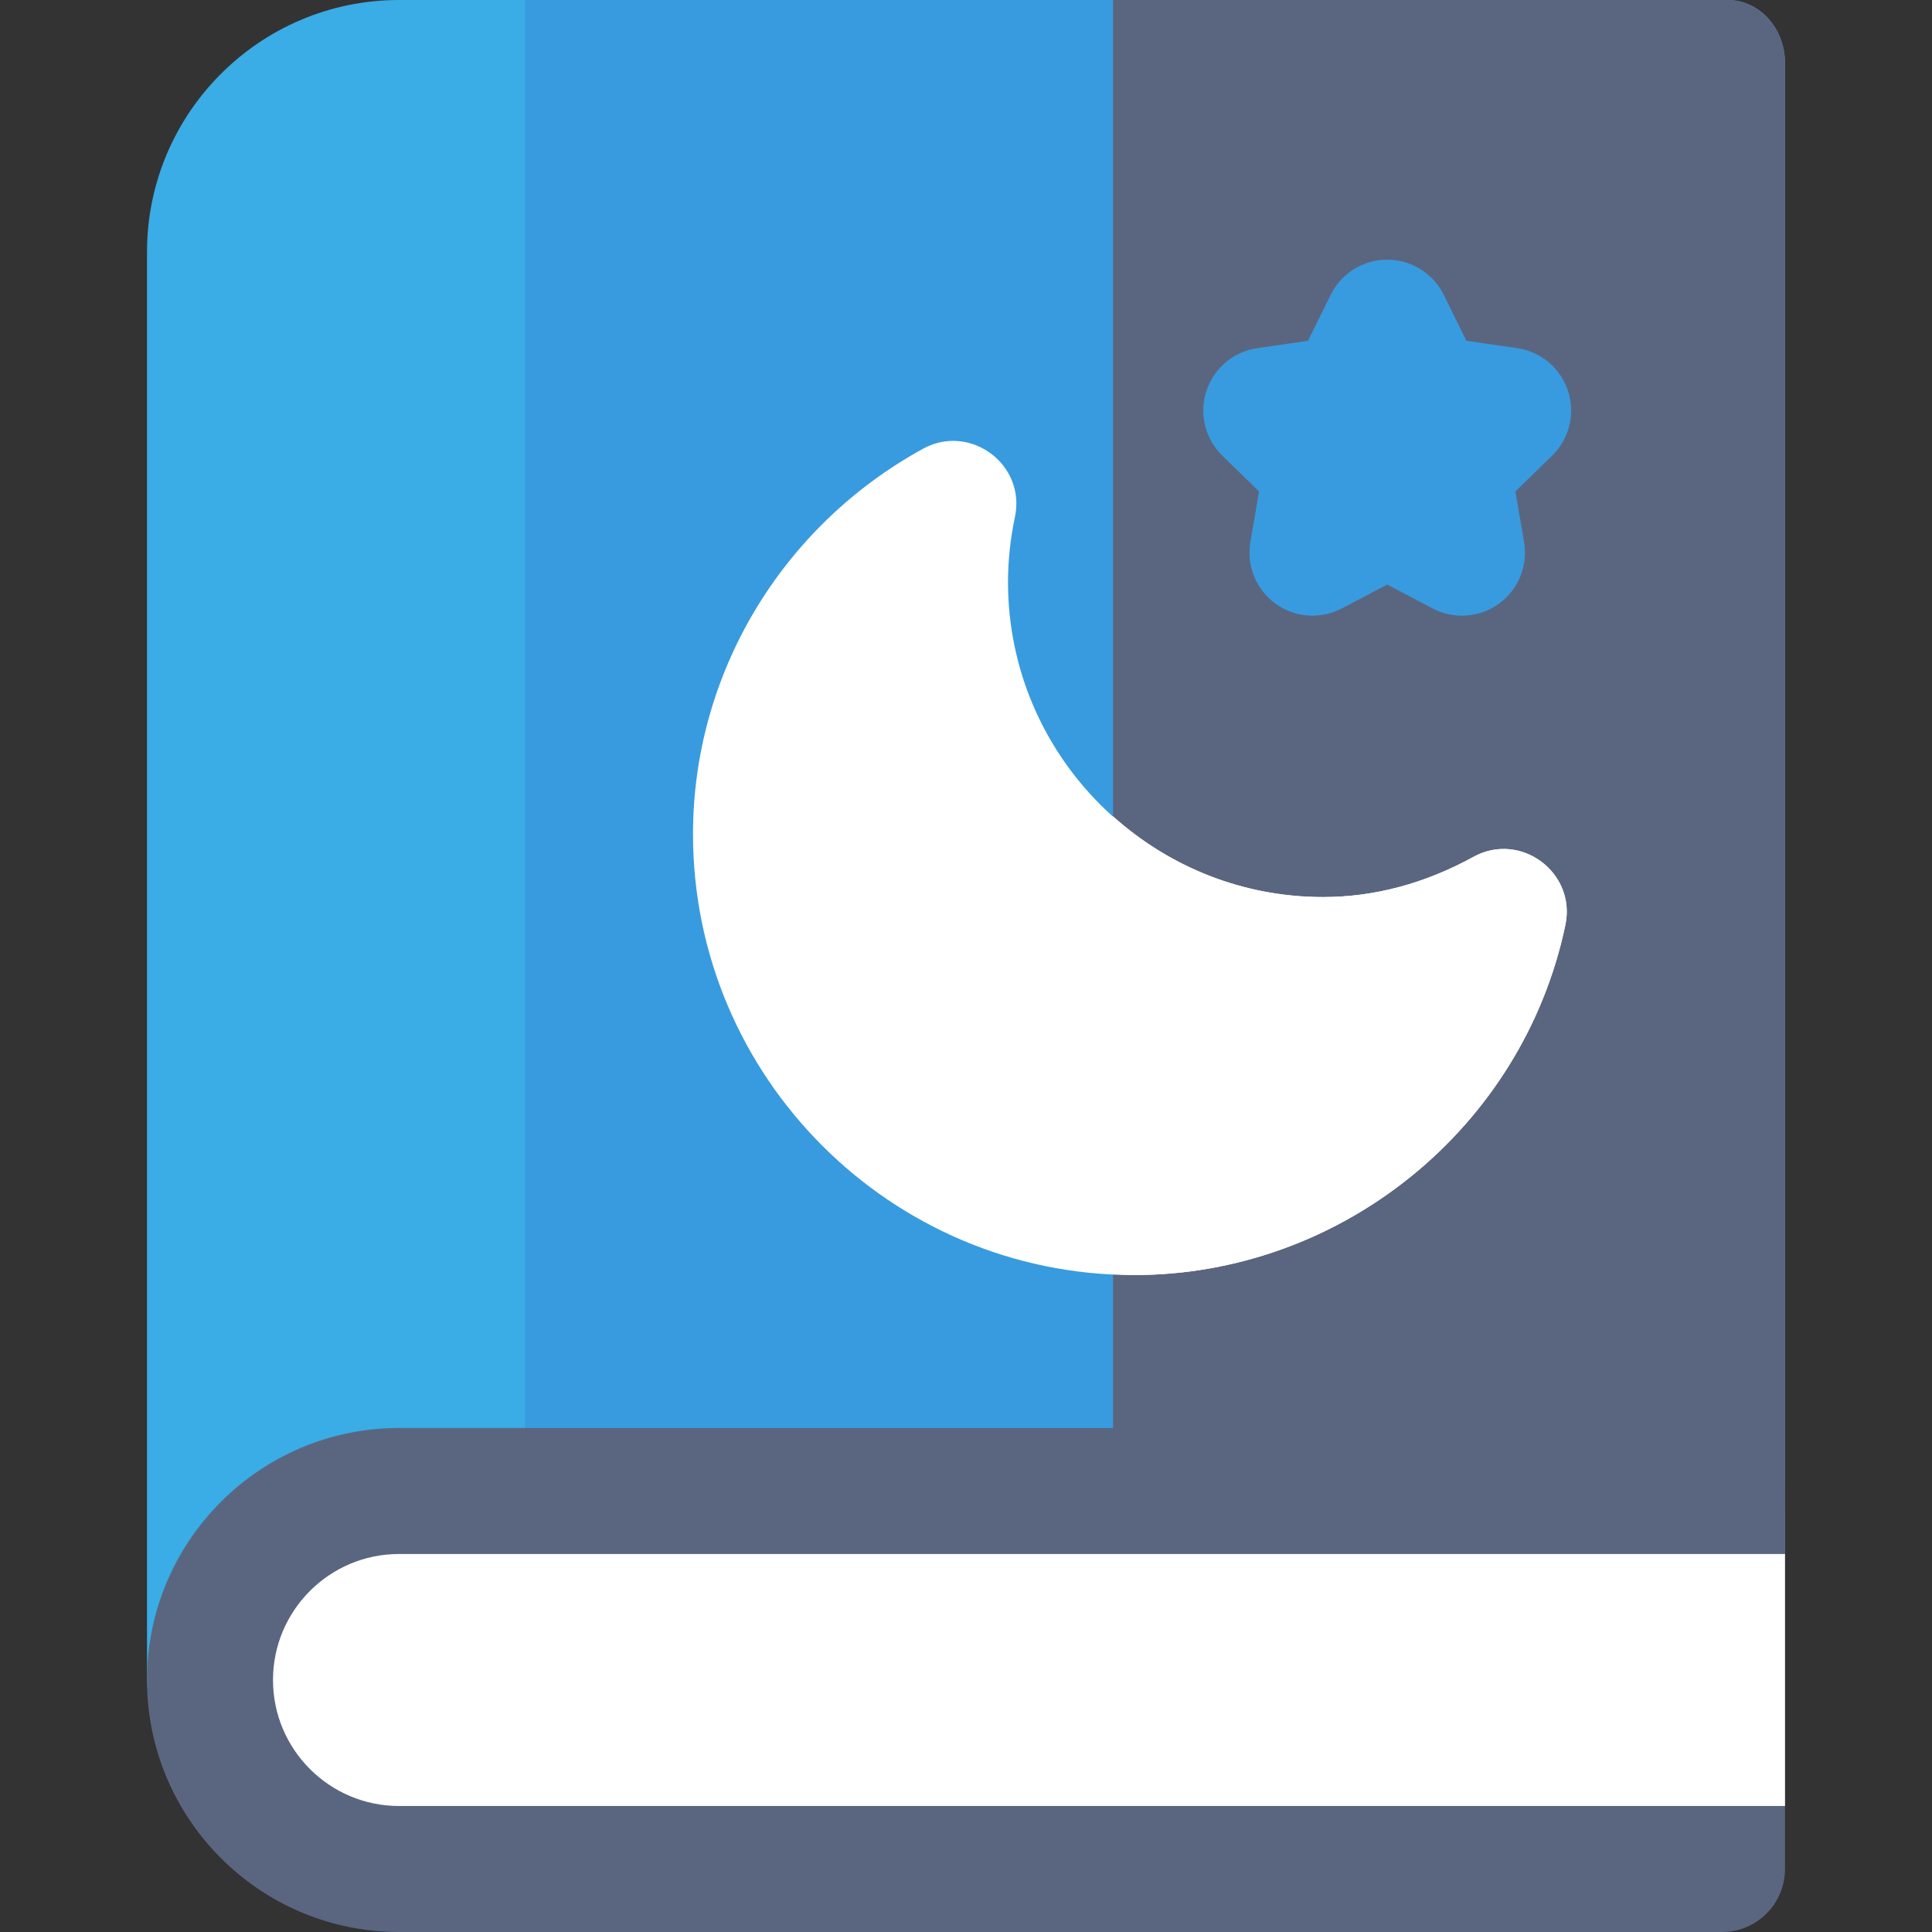 <svg width="512" height="512" viewBox="0 0 512 512" fill="none" xmlns="http://www.w3.org/2000/svg">
<rect x="0" y="0" width="512" height="512" fill="#333333" stroke="none"/>
<path d="M473.043 411.826V395.13V16.696C473.043 7.473 466.245 0 457.866 0H128V411.826H169.486C174.996 411.826 468.211 411.826 473.043 411.826Z" fill="#389BDF"/>
<path d="M105.739 0C68.913 0 38.957 29.956 38.957 66.783V445.218C38.957 454.441 46.436 461.914 55.653 461.914C64.87 461.914 72.349 454.441 72.349 445.218C72.349 426.805 87.327 411.827 105.74 411.827H139.131V0H105.739Z" fill="#3AACE6"/>
<path d="M457.866 0H294.957V400.696H473.044V16.696C473.043 7.473 466.245 0 457.866 0Z" fill="#5A6680"/>
<path d="M456.348 512H105.739C68.913 512 38.956 482.044 38.956 445.217C38.956 408.39 68.912 378.434 105.739 378.434H456.348C465.565 378.434 473.044 385.907 473.044 395.13V495.304C473.043 504.527 465.565 512 456.348 512Z" fill="#5A6680"/>
<path d="M105.739 411.826C87.326 411.826 72.348 426.804 72.348 445.217C72.348 463.63 87.326 478.608 105.739 478.608H473.043V411.825H105.739V411.826Z" fill="white"/>
<path d="M300.522 337.902C236.077 337.902 183.652 285.473 183.652 221.032C183.652 178.695 207 139.571 244.598 118.929C257.001 112.1 271.929 122.994 268.968 137.022C267.75 142.772 267.131 148.571 267.131 154.251C267.131 200.283 304.577 237.729 350.609 237.729C364.196 237.729 377.609 234.147 390.457 227.087C402.944 220.204 417.777 231.232 414.837 245.147C403.554 298.891 355.478 337.902 300.522 337.902Z" fill="white"/>
<path d="M294.957 337.621C296.815 337.709 298.645 337.903 300.522 337.903C355.479 337.903 403.554 298.892 414.837 245.148C417.778 231.233 402.943 220.205 390.457 227.088C377.609 234.148 364.196 237.73 350.609 237.73C329.217 237.73 309.744 229.575 294.957 216.298V337.621Z" fill="white"/>
<path d="M415.549 103.634C413.584 97.59 408.361 93.185 402.072 92.272L388.615 90.316L382.598 78.123C379.785 72.424 373.982 68.817 367.626 68.817C361.27 68.817 355.467 72.424 352.654 78.123L346.637 90.316L333.181 92.272C326.892 93.185 321.667 97.59 319.704 103.635C317.739 109.679 319.378 116.314 323.929 120.749L333.665 130.24L331.368 143.641C330.294 149.905 332.869 156.234 338.011 159.97C343.143 163.698 349.961 164.203 355.594 161.24L367.628 154.913L379.663 161.241C385.289 164.197 392.105 163.705 397.246 159.97C402.387 156.235 404.963 149.904 403.889 143.641L401.592 130.24L411.328 120.749C415.875 116.314 417.513 109.679 415.549 103.634Z" fill="#389BDF"/>
</svg>
